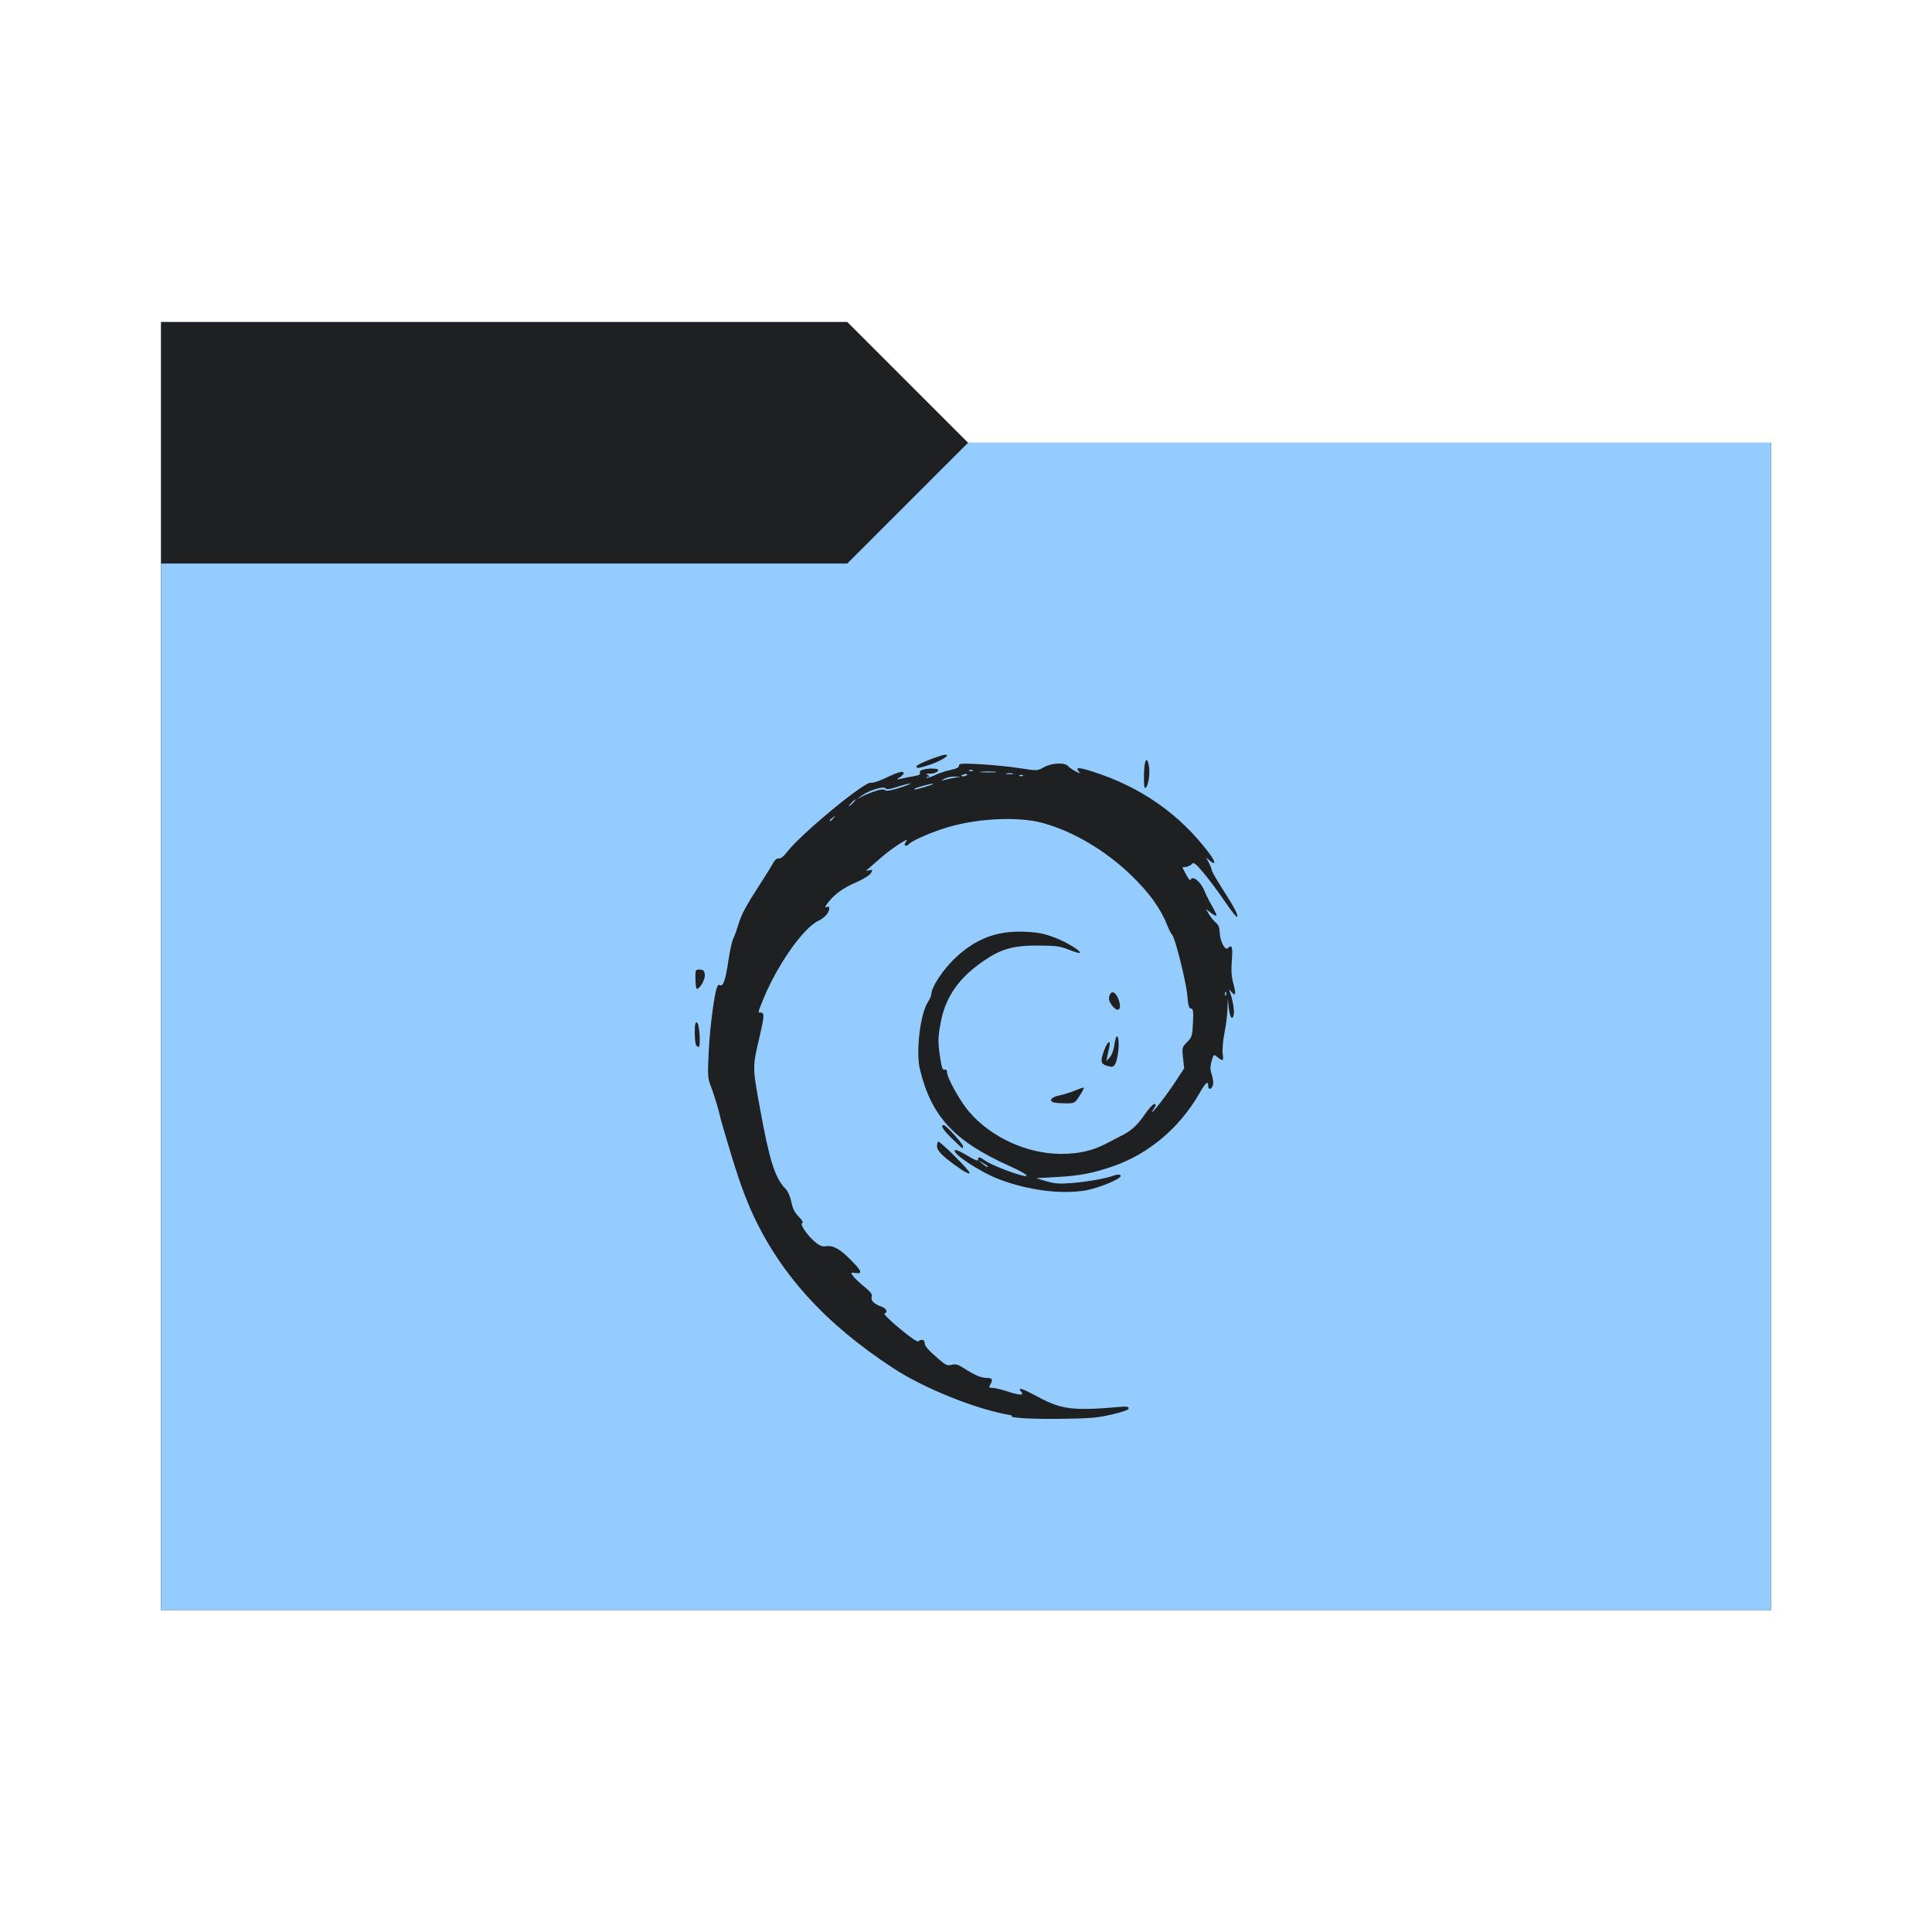 <svg viewBox="0 0 64 64" xmlns="http://www.w3.org/2000/svg">
  <defs>
    <style type="text/css" id="current-color-scheme">
      .ColorScheme-Accent {
        color: #95ccff;
      }

      .ColorScheme-Background {
        color: #1e2022;
      }
    </style>
    <path id="folder-back" d="M 5.333,53.333 V 10.667 H 28.067 l 4,4 h 26.6 v 38.667 z" />
  </defs>
  <use href="#folder-back" class="ColorScheme-Accent" fill="currentColor" />
  <use href="#folder-back" class="ColorScheme-Background" fill="currentColor" opacity="0.3" />
  <path d="M 5.333,53.333 V 18.667 H 28.067 l 4,-4 h 26.6 v 38.667 z" class="ColorScheme-Accent" fill="currentColor" />
  <path
    d="M 33.507,46.885 C 32.308,46.685 30.609,45.985 29.61,45.336 27.311,43.837 25.807,42.169 24.877,40.088 24.577,39.389 24.4,38.889 23.879,37.091 c -0.1,-0.45 -0.27,-0.954 -0.332,-1.111 -0.106,-0.265 -0.11,-0.354 -0.065,-1.238 0.044,-0.799 0.2,-1.998 0.3,-2.094 0.015,-0.023 0.05,-0.029 0.077,-0.012 0.094,0.056 0.181,-0.202 0.266,-0.79 0.047,-0.322 0.12,-0.66 0.164,-0.75 0.043,-0.091 0.116,-0.291 0.162,-0.445 0.106,-0.355 0.251,-0.628 0.697,-1.316 0.197,-0.302 0.401,-0.632 0.454,-0.732 0.063,-0.118 0.131,-0.176 0.194,-0.164 0.06,0.012 0.16,-0.065 0.265,-0.202 0.454,-0.6 2.595,-2.369 2.793,-2.309 0.054,0.017 0.28,-0.058 0.502,-0.165 0.402,-0.194 0.579,-0.239 0.579,-0.147 0,0.026 -0.058,0.087 -0.129,0.134 -0.125,0.083 -0.122,0.084 0.072,0.04 0.11,-0.026 0.296,-0.062 0.413,-0.081 0.144,-0.023 0.203,-0.058 0.183,-0.108 -0.018,-0.044 0.024,-0.087 0.103,-0.107 0.197,-0.051 0.505,-0.043 0.505,0.014 0,0.067 -0.176,0.135 -0.315,0.122 -0.095,-0.009 -0.1,-7.33e-4 -0.029,0.045 0.071,0.047 0.072,0.056 0.005,0.057 -0.045,4.6e-4 -0.067,0.015 -0.048,0.032 0.018,0.017 0.137,-0.02 0.265,-0.083 0.128,-0.063 0.363,-0.141 0.521,-0.173 0.195,-0.04 0.288,-0.087 0.288,-0.144 0,-0.074 0.091,-0.081 0.702,-0.048 0.386,0.02 0.969,0.078 1.295,0.129 0.593,0.093 0.593,0.093 0.814,-0.029 0.265,-0.147 0.692,-0.166 0.803,-0.036 0.041,0.048 0.154,0.125 0.251,0.174 0.158,0.078 0.169,0.078 0.102,7.33e-4 -0.127,-0.147 -7.34e-4,-0.143 0.489,0.015 1.58,0.507 2.867,1.412 3.822,2.684 0.227,0.301 0.241,0.437 0.026,0.254 l -0.122,-0.105 0.094,0.176 c 0.051,0.097 0.094,0.205 0.094,0.242 0,0.036 0.152,0.304 0.337,0.594 0.419,0.655 0.535,0.876 0.507,0.956 -0.012,0.034 -0.197,-0.196 -0.412,-0.513 -0.214,-0.317 -0.532,-0.743 -0.705,-0.947 -0.259,-0.306 -0.327,-0.358 -0.38,-0.293 -0.035,0.044 -0.122,0.087 -0.192,0.098 l -0.128,0.018 0.126,0.238 c 0.07,0.131 0.136,0.211 0.147,0.179 0.06,-0.174 0.341,0.055 0.469,0.381 0.041,0.106 0.152,0.324 0.245,0.485 0.093,0.161 0.158,0.304 0.143,0.317 -0.014,0.014 -0.099,-0.03 -0.188,-0.098 l -0.163,-0.122 0.111,0.183 c 0.061,0.1 0.164,0.224 0.227,0.274 0.08,0.062 0.118,0.161 0.121,0.313 0.007,0.282 0.175,0.615 0.266,0.527 0.142,-0.136 0.172,-0.051 0.136,0.396 -0.026,0.33 -0.012,0.547 0.051,0.778 0.095,0.351 0.075,0.437 -0.065,0.273 -0.089,-0.104 -0.089,-0.104 -0.05,0.004 0.085,0.232 0.148,0.578 0.131,0.714 -0.033,0.254 -0.132,0.148 -0.166,-0.177 l -0.034,-0.318 -0.01,0.338 c -0.005,0.186 -0.051,0.545 -0.101,0.798 -0.051,0.255 -0.076,0.565 -0.058,0.697 0.035,0.247 0.01,0.257 -0.205,0.08 -0.088,-0.072 -0.103,-0.057 -0.163,0.157 -0.051,0.18 -0.051,0.283 0.002,0.435 0.037,0.109 0.059,0.257 0.048,0.329 -0.025,0.165 -0.163,0.217 -0.163,0.061 0,-0.196 -0.078,-0.126 -0.315,0.283 -0.642,1.105 -1.657,1.961 -2.805,2.364 -0.677,0.238 -1.132,0.326 -1.895,0.368 l -0.688,0.038 0.34,0.1 c 0.274,0.081 0.435,0.093 0.831,0.062 0.519,-0.04 1.129,-0.148 1.405,-0.249 0.11,-0.04 0.185,-0.042 0.223,-0.006 0.09,0.087 -0.708,0.425 -1.182,0.502 -0.806,0.131 -1.885,-0.01 -2.838,-0.372 -0.646,-0.245 -1.605,-0.883 -1.459,-0.97 0.028,-0.016 0.21,0.067 0.406,0.186 0.249,0.151 0.355,0.191 0.355,0.134 0,-0.108 0.037,-0.103 0.235,0.033 0.179,0.122 0.73,0.35 1.126,0.465 0.432,0.125 0.265,-0.026 -0.315,-0.286 -1.833,-0.821 -2.595,-1.641 -2.974,-3.206 -0.139,-0.574 0.01,-1.832 0.264,-2.226 0.065,-0.1 0.117,-0.223 0.117,-0.273 0,-0.218 0.379,-0.794 0.768,-1.167 0.685,-0.657 1.397,-0.93 2.321,-0.89 0.447,0.02 0.638,0.057 1.01,0.199 0.422,0.161 0.953,0.499 0.791,0.502 -0.038,7.33e-4 -0.206,-0.053 -0.373,-0.12 -0.253,-0.101 -0.416,-0.122 -0.991,-0.124 -0.807,-0.003 -1.202,0.107 -1.777,0.495 -0.815,0.55 -1.268,1.184 -1.429,1.998 -0.108,0.546 -0.111,0.697 -0.027,1.239 0.048,0.312 0.083,0.403 0.143,0.381 0.051,-0.018 0.08,0.009 0.08,0.076 0,0.194 0.439,0.978 0.743,1.329 0.732,0.844 1.916,1.383 3.04,1.383 0.583,0 1.055,-0.108 1.489,-0.34 0.175,-0.093 0.395,-0.207 0.489,-0.253 0.334,-0.162 0.54,-0.348 0.782,-0.701 0.134,-0.197 0.281,-0.357 0.325,-0.357 0.065,0 0.062,0.029 -0.015,0.151 -0.256,0.406 0.345,-0.331 0.656,-0.804 l 0.348,-0.529 -0.038,-0.348 c -0.037,-0.334 -0.032,-0.355 0.136,-0.523 0.161,-0.161 0.175,-0.21 0.194,-0.642 0.017,-0.386 0.005,-0.467 -0.066,-0.468 -0.066,-3.8e-4 -0.095,-0.102 -0.123,-0.441 -0.037,-0.451 -0.417,-1.957 -0.505,-2.01 -0.026,-0.015 -0.1,-0.161 -0.164,-0.322 -0.216,-0.544 -0.593,-1.067 -1.183,-1.637 -0.848,-0.821 -1.915,-1.454 -2.925,-1.734 -0.858,-0.239 -2.315,-0.153 -3.353,0.199 -0.507,0.172 -1.005,0.399 -1.09,0.496 -0.038,0.045 -0.094,0.066 -0.123,0.049 -0.032,-0.018 -0.023,-0.068 0.021,-0.117 0.191,-0.221 -0.444,0.183 -0.852,0.543 -0.247,0.218 -0.458,0.403 -0.469,0.411 -0.011,0.008 0.037,3.8e-4 0.107,-0.017 0.116,-0.029 0.121,-0.021 0.058,0.092 -0.041,0.072 -0.251,0.202 -0.508,0.314 -0.433,0.188 -0.713,0.395 -0.935,0.692 -0.089,0.118 -0.094,0.144 -0.024,0.118 0.049,-0.018 0.089,-0.007 0.089,0.025 0,0.157 -0.149,0.332 -0.369,0.435 -0.488,0.228 -1.346,1.444 -1.805,2.559 -0.205,0.497 -0.202,0.48 -0.09,0.48 0.117,0 0.109,0.128 -0.052,0.815 -0.235,1 -0.235,0.969 0.021,2.376 0.312,1.715 0.494,2.287 0.84,2.642 0.081,0.084 0.16,0.26 0.195,0.439 0.042,0.213 0.112,0.353 0.244,0.486 0.12,0.122 0.161,0.197 0.114,0.213 -0.091,0.032 0.193,0.438 0.452,0.647 0.131,0.105 0.227,0.141 0.331,0.121 0.23,-0.042 0.463,0.084 0.821,0.446 0.373,0.375 0.41,0.476 0.164,0.441 -0.159,-0.023 -0.163,-0.018 -0.084,0.096 0.045,0.066 0.211,0.224 0.369,0.352 0.222,0.18 0.279,0.257 0.251,0.342 -0.04,0.121 0.074,0.234 0.333,0.329 0.161,0.059 0.212,0.186 0.091,0.224 -0.037,0.012 0.189,0.235 0.502,0.496 0.352,0.294 0.589,0.455 0.623,0.423 0.089,-0.083 0.203,-0.058 0.205,0.045 0.002,0.113 0.103,0.231 0.467,0.546 0.23,0.199 0.287,0.224 0.428,0.187 0.129,-0.034 0.21,-0.012 0.392,0.106 0.363,0.235 0.583,0.329 0.771,0.329 0.186,0 0.212,0.051 0.115,0.224 -0.051,0.092 -0.04,0.106 0.077,0.106 0.075,0 0.286,0.049 0.469,0.11 0.417,0.138 0.59,0.147 0.486,0.026 -0.154,-0.178 0.009,-0.13 0.56,0.167 0.77,0.414 1.16,0.462 2.694,0.327 0.227,-0.02 0.301,-0.008 0.301,0.048 0,0.048 -0.197,0.12 -0.559,0.203 -0.476,0.111 -0.73,0.132 -1.705,0.144 -0.769,0.009 -1.294,-0.011 -1.595,-0.061 z m -0.784,-8.246 c 0,-0.012 -0.071,-0.062 -0.158,-0.113 l -0.158,-0.092 0.136,0.113 c 0.132,0.111 0.18,0.135 0.18,0.092 z m 7.891,-5.765 c -0.018,-0.044 -0.032,-0.031 -0.034,0.033 -0.003,0.058 0.011,0.09 0.03,0.072 0.019,-0.018 0.021,-0.066 0.004,-0.106 z M 27.608,27.104 c 0.071,-0.087 0.069,-0.089 -0.022,-0.021 -0.055,0.042 -0.1,0.085 -0.1,0.096 0,0.045 0.047,0.016 0.122,-0.076 z m 0.652,-0.509 c 0.057,-0.06 0.091,-0.11 0.075,-0.11 -0.016,0 -0.076,0.049 -0.133,0.11 -0.057,0.061 -0.091,0.11 -0.075,0.11 0.016,0 0.076,-0.049 0.133,-0.11 z m 0.722,-0.386 c 0.188,-0.062 0.296,-0.073 0.336,-0.034 0.04,0.038 0.188,0.015 0.463,-0.071 0.222,-0.07 0.395,-0.137 0.381,-0.149 -0.012,-0.012 -0.195,0.033 -0.406,0.101 -0.29,0.093 -0.395,0.106 -0.428,0.056 -0.054,-0.085 -0.576,0.082 -0.8,0.257 l -0.153,0.12 0.164,-0.095 c 0.091,-0.052 0.29,-0.135 0.443,-0.185 z m 1.652,-0.139 c 0.166,-0.048 0.293,-0.096 0.281,-0.107 -0.027,-0.026 -0.62,0.137 -0.62,0.17 0,0.033 0.005,0.032 0.339,-0.063 z m 0.95,-0.3 0.23,-0.04 -0.201,-0.005 c -0.11,-0.003 -0.265,0.033 -0.344,0.079 -0.092,0.055 -0.103,0.07 -0.029,0.045 0.063,-0.021 0.218,-0.057 0.344,-0.079 z m 0.455,-0.104 c 0.018,-0.027 -0.02,-0.037 -0.083,-0.021 -0.134,0.034 -0.151,0.071 -0.032,0.071 0.045,0 0.097,-0.023 0.114,-0.05 z m 1.851,0.017 c -0.019,-0.018 -0.068,-0.021 -0.11,-0.004 -0.045,0.018 -0.032,0.031 0.034,0.033 0.06,0.002 0.094,-0.01 0.076,-0.029 z m -0.343,-0.06 c -0.055,-0.014 -0.145,-0.014 -0.201,0 -0.055,0.014 -0.01,0.025 0.1,0.025 0.11,0 0.155,-0.011 0.1,-0.025 z m -0.572,-0.057 c -0.117,-0.012 -0.323,-0.012 -0.458,-3.59e-4 -0.135,0.012 -0.039,0.021 0.213,0.021 0.252,1.99e-4 0.362,-0.009 0.245,-0.021 z m -0.748,-0.048 c -0.019,-0.018 -0.068,-0.021 -0.11,-0.004 -0.045,0.018 -0.032,0.031 0.034,0.033 0.06,0.002 0.094,-0.01 0.076,-0.029 z m -0.387,13.222 c -0.584,-0.401 -0.8,-0.609 -0.8,-0.768 0,-0.084 0.02,-0.153 0.044,-0.153 0.083,0 1.059,0.978 1.038,1.039 -0.012,0.036 -0.13,-0.014 -0.282,-0.118 z M 31.539,37.72 c -0.303,-0.294 -0.4,-0.452 -0.278,-0.452 0.073,0 0.638,0.62 0.638,0.701 0,0.038 -0.007,0.069 -0.016,0.069 -0.009,0 -0.164,-0.143 -0.344,-0.318 z m 3.355,-1.203 c -0.16,-0.062 -0.06,-0.177 0.201,-0.23 0.15,-0.031 0.388,-0.106 0.529,-0.166 0.141,-0.061 0.267,-0.1 0.279,-0.089 0.012,0.012 -0.051,0.134 -0.142,0.271 -0.164,0.249 -0.166,0.25 -0.48,0.246 -0.173,-0.002 -0.348,-0.017 -0.387,-0.032 z m 1.72,-1.231 c -0.155,-0.059 -0.161,-0.161 -0.032,-0.507 0.111,-0.297 0.226,-0.356 0.162,-0.083 -0.023,0.098 -0.054,0.241 -0.068,0.316 l -0.026,0.138 0.114,-0.125 c 0.067,-0.074 0.131,-0.248 0.154,-0.425 0.021,-0.165 0.062,-0.287 0.09,-0.271 0.071,0.042 0.063,0.477 -0.013,0.769 -0.067,0.255 -0.128,0.285 -0.38,0.188 z M 23.049,34.595 c -0.019,-0.048 -0.034,-0.235 -0.034,-0.417 0,-0.239 0.02,-0.323 0.072,-0.307 0.085,0.027 0.135,0.812 0.051,0.812 -0.029,0 -0.07,-0.039 -0.089,-0.087 z m 13.789,-1.287 c -0.089,-0.116 -0.117,-0.207 -0.091,-0.304 0.052,-0.198 0.188,-0.17 0.287,0.059 0.155,0.358 0.021,0.525 -0.197,0.243 z M 23.037,32.435 c -0.004,-0.312 -3.1e-5,-0.321 0.144,-0.316 0.122,0.004 0.152,0.035 0.166,0.173 0.016,0.155 -0.161,0.465 -0.265,0.465 -0.022,0 -0.042,-0.144 -0.044,-0.322 z m 14.858,-6.762 c 0.008,-0.492 0.095,-0.659 0.162,-0.315 0.047,0.24 -0.012,0.664 -0.103,0.737 -0.049,0.04 -0.065,-0.068 -0.058,-0.422 z m -7.532,-0.296 c 0.023,-0.066 0.814,-0.377 0.96,-0.377 0.172,0 -0.136,0.202 -0.491,0.322 -0.395,0.133 -0.501,0.146 -0.469,0.055 z"
    class="ColorScheme-Background" fill="currentColor" />
</svg>